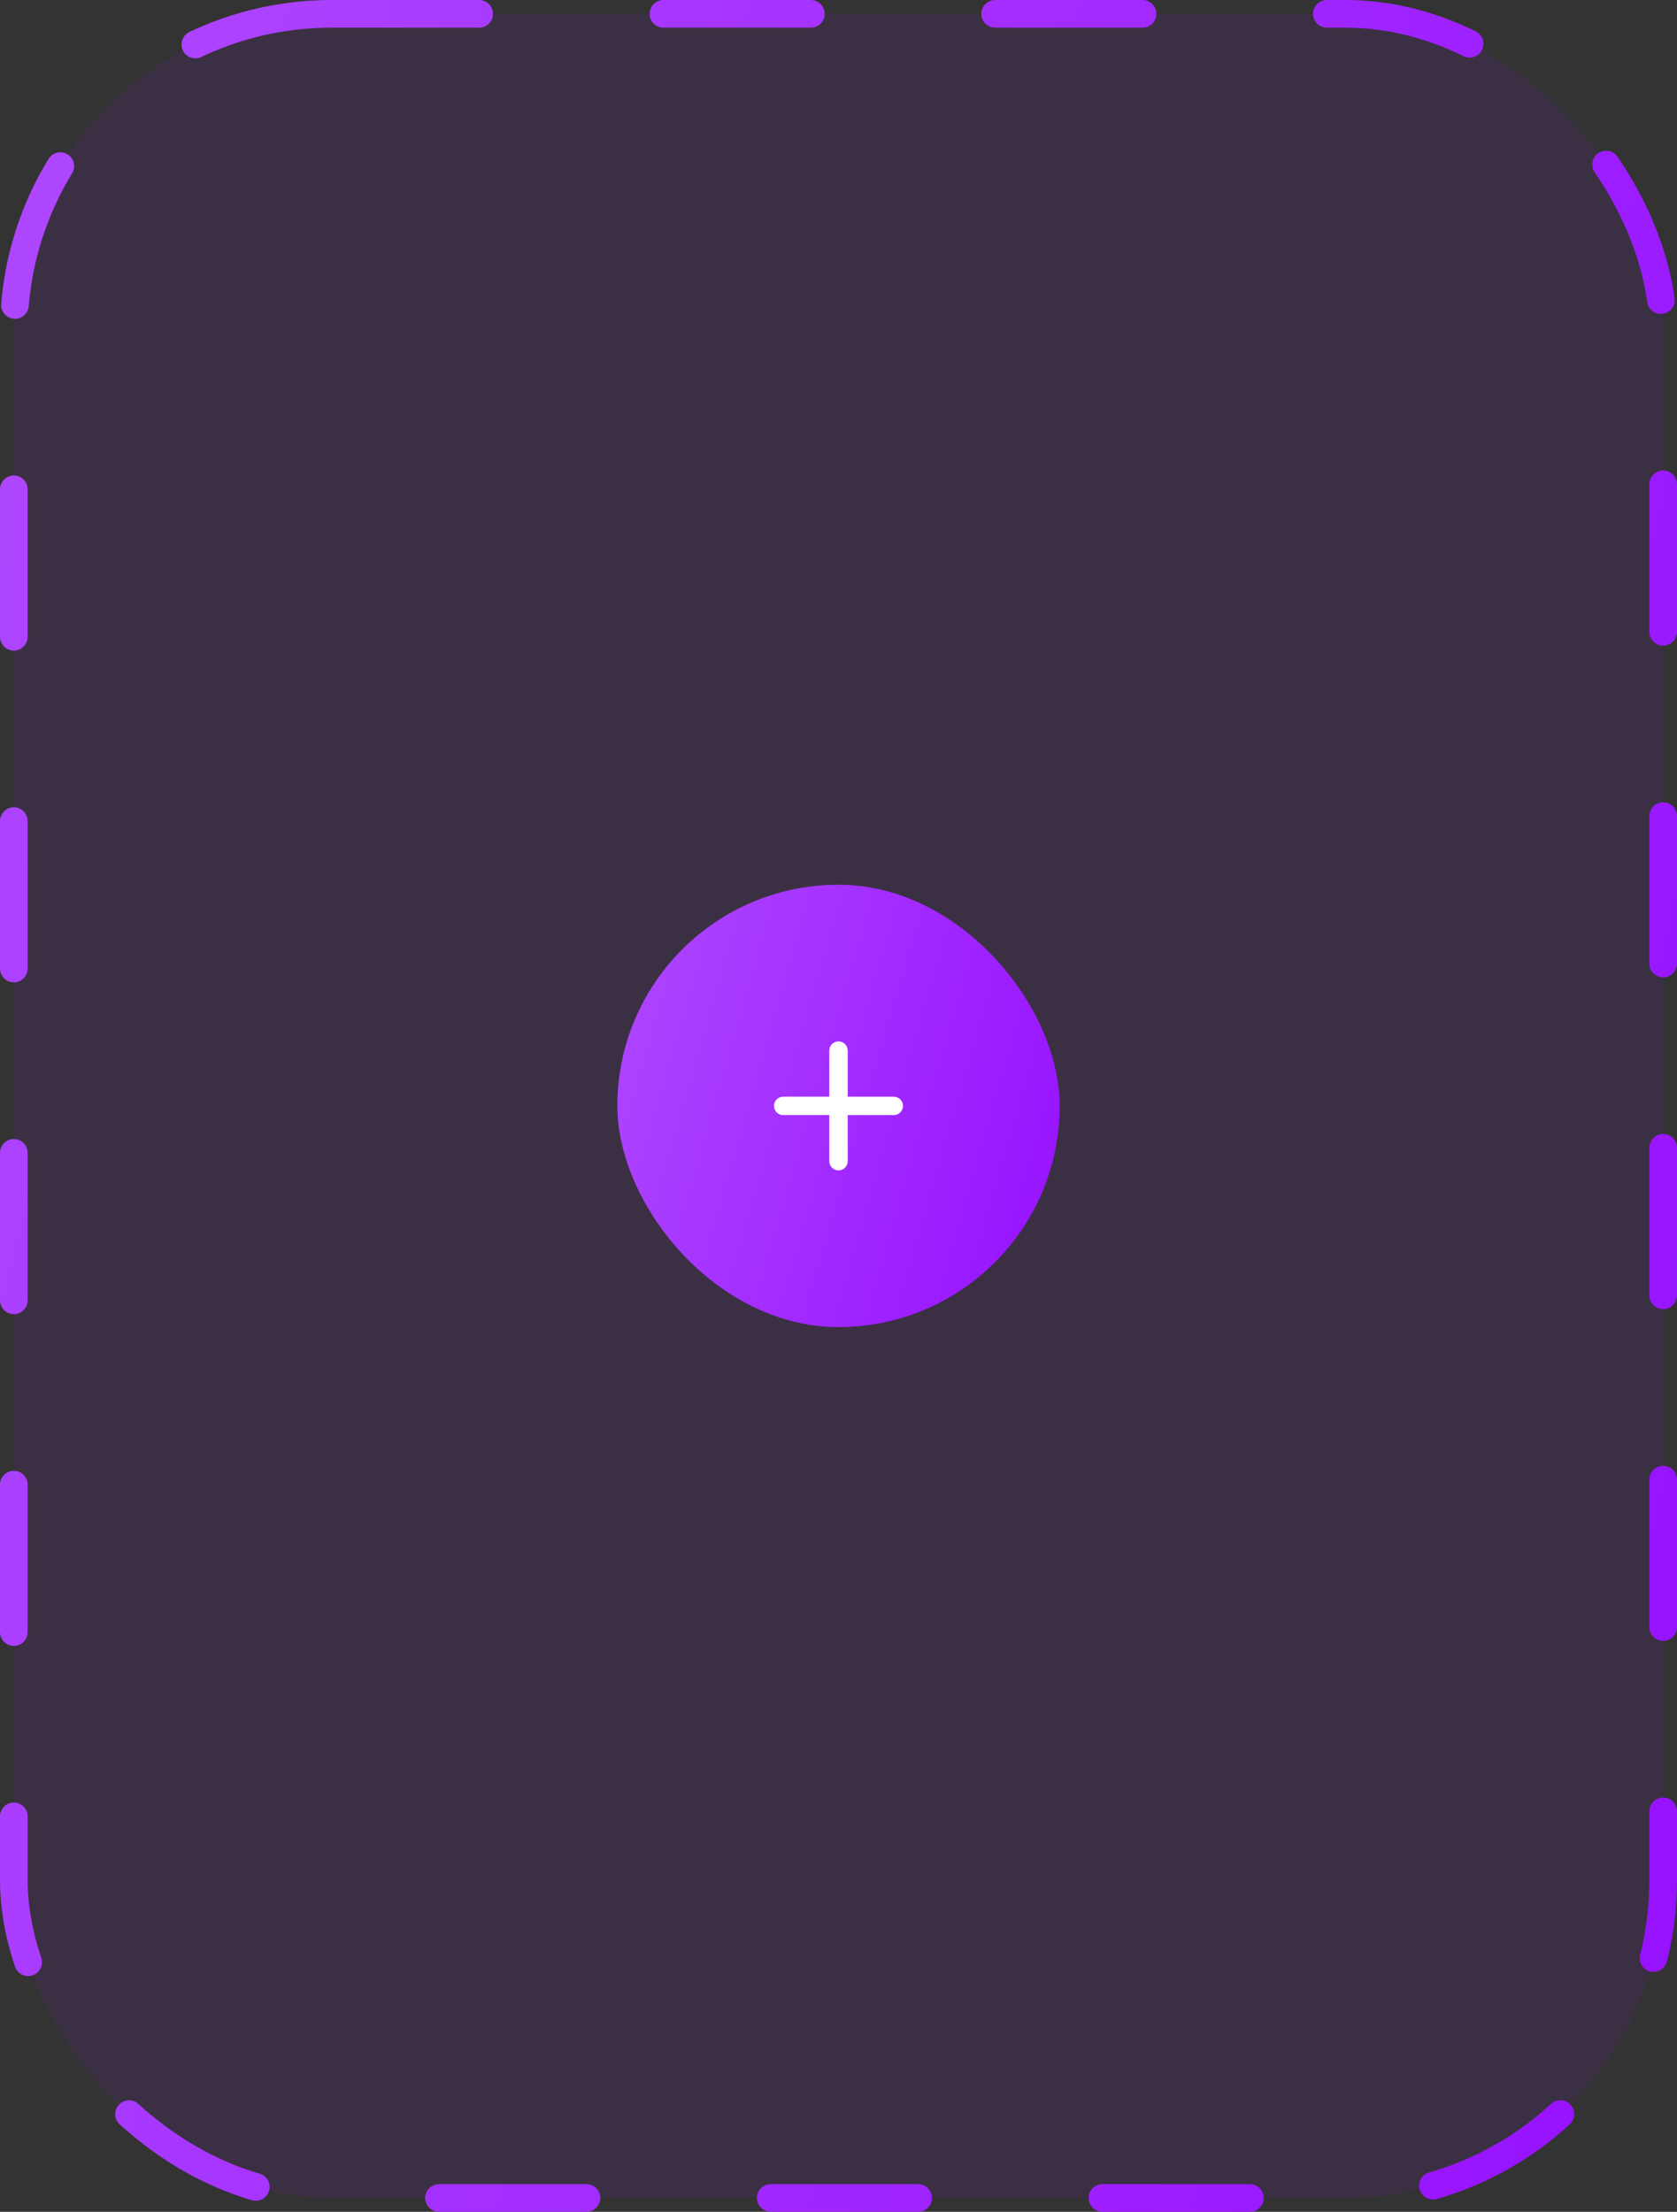 <svg width="182" height="240" viewBox="0 0 182 240" fill="none" xmlns="http://www.w3.org/2000/svg">
<rect x="0" y="0" width="182" height="240" fill="#333333" stroke="none"/>
<rect x="1.5" y="1.5" width="179" height="237" rx="34.5" fill="#9610FF" fill-opacity="0.08"/>
<rect x="67" y="96" width="48" height="48" rx="24" fill="url(#paint0_linear_1338_16469)"/>
<g clip-path="url(#clip0_1338_16469)">
<path d="M97 121H92V126C92 126.55 91.55 127 91 127C90.45 127 90 126.55 90 126V121H85C84.45 121 84 120.55 84 120C84 119.45 84.45 119 85 119H90V114C90 113.45 90.45 113 91 113C91.55 113 92 113.45 92 114V119H97C97.55 119 98 119.45 98 120C98 120.55 97.55 121 97 121Z" fill="white"/>
</g>
<rect x="1.5" y="1.5" width="179" height="237" rx="34.5" stroke="url(#paint1_linear_1338_16469)" stroke-width="3" stroke-linecap="round" stroke-linejoin="round" stroke-dasharray="16 20"/>
<defs>
<linearGradient id="paint0_linear_1338_16469" x1="115" y1="144" x2="57.884" y2="127.44" gradientUnits="userSpaceOnUse">
<stop stop-color="#9610FF"/>
<stop offset="1" stop-color="#AF48FF"/>
</linearGradient>
<linearGradient id="paint1_linear_1338_16469" x1="182" y1="240" x2="-41.943" y2="190.761" gradientUnits="userSpaceOnUse">
<stop stop-color="#9610FF"/>
<stop offset="1" stop-color="#AF48FF"/>
</linearGradient>
<clipPath id="clip0_1338_16469">
<rect width="24" height="24" fill="white" transform="translate(79 108)"/>
</clipPath>
</defs>
</svg>
